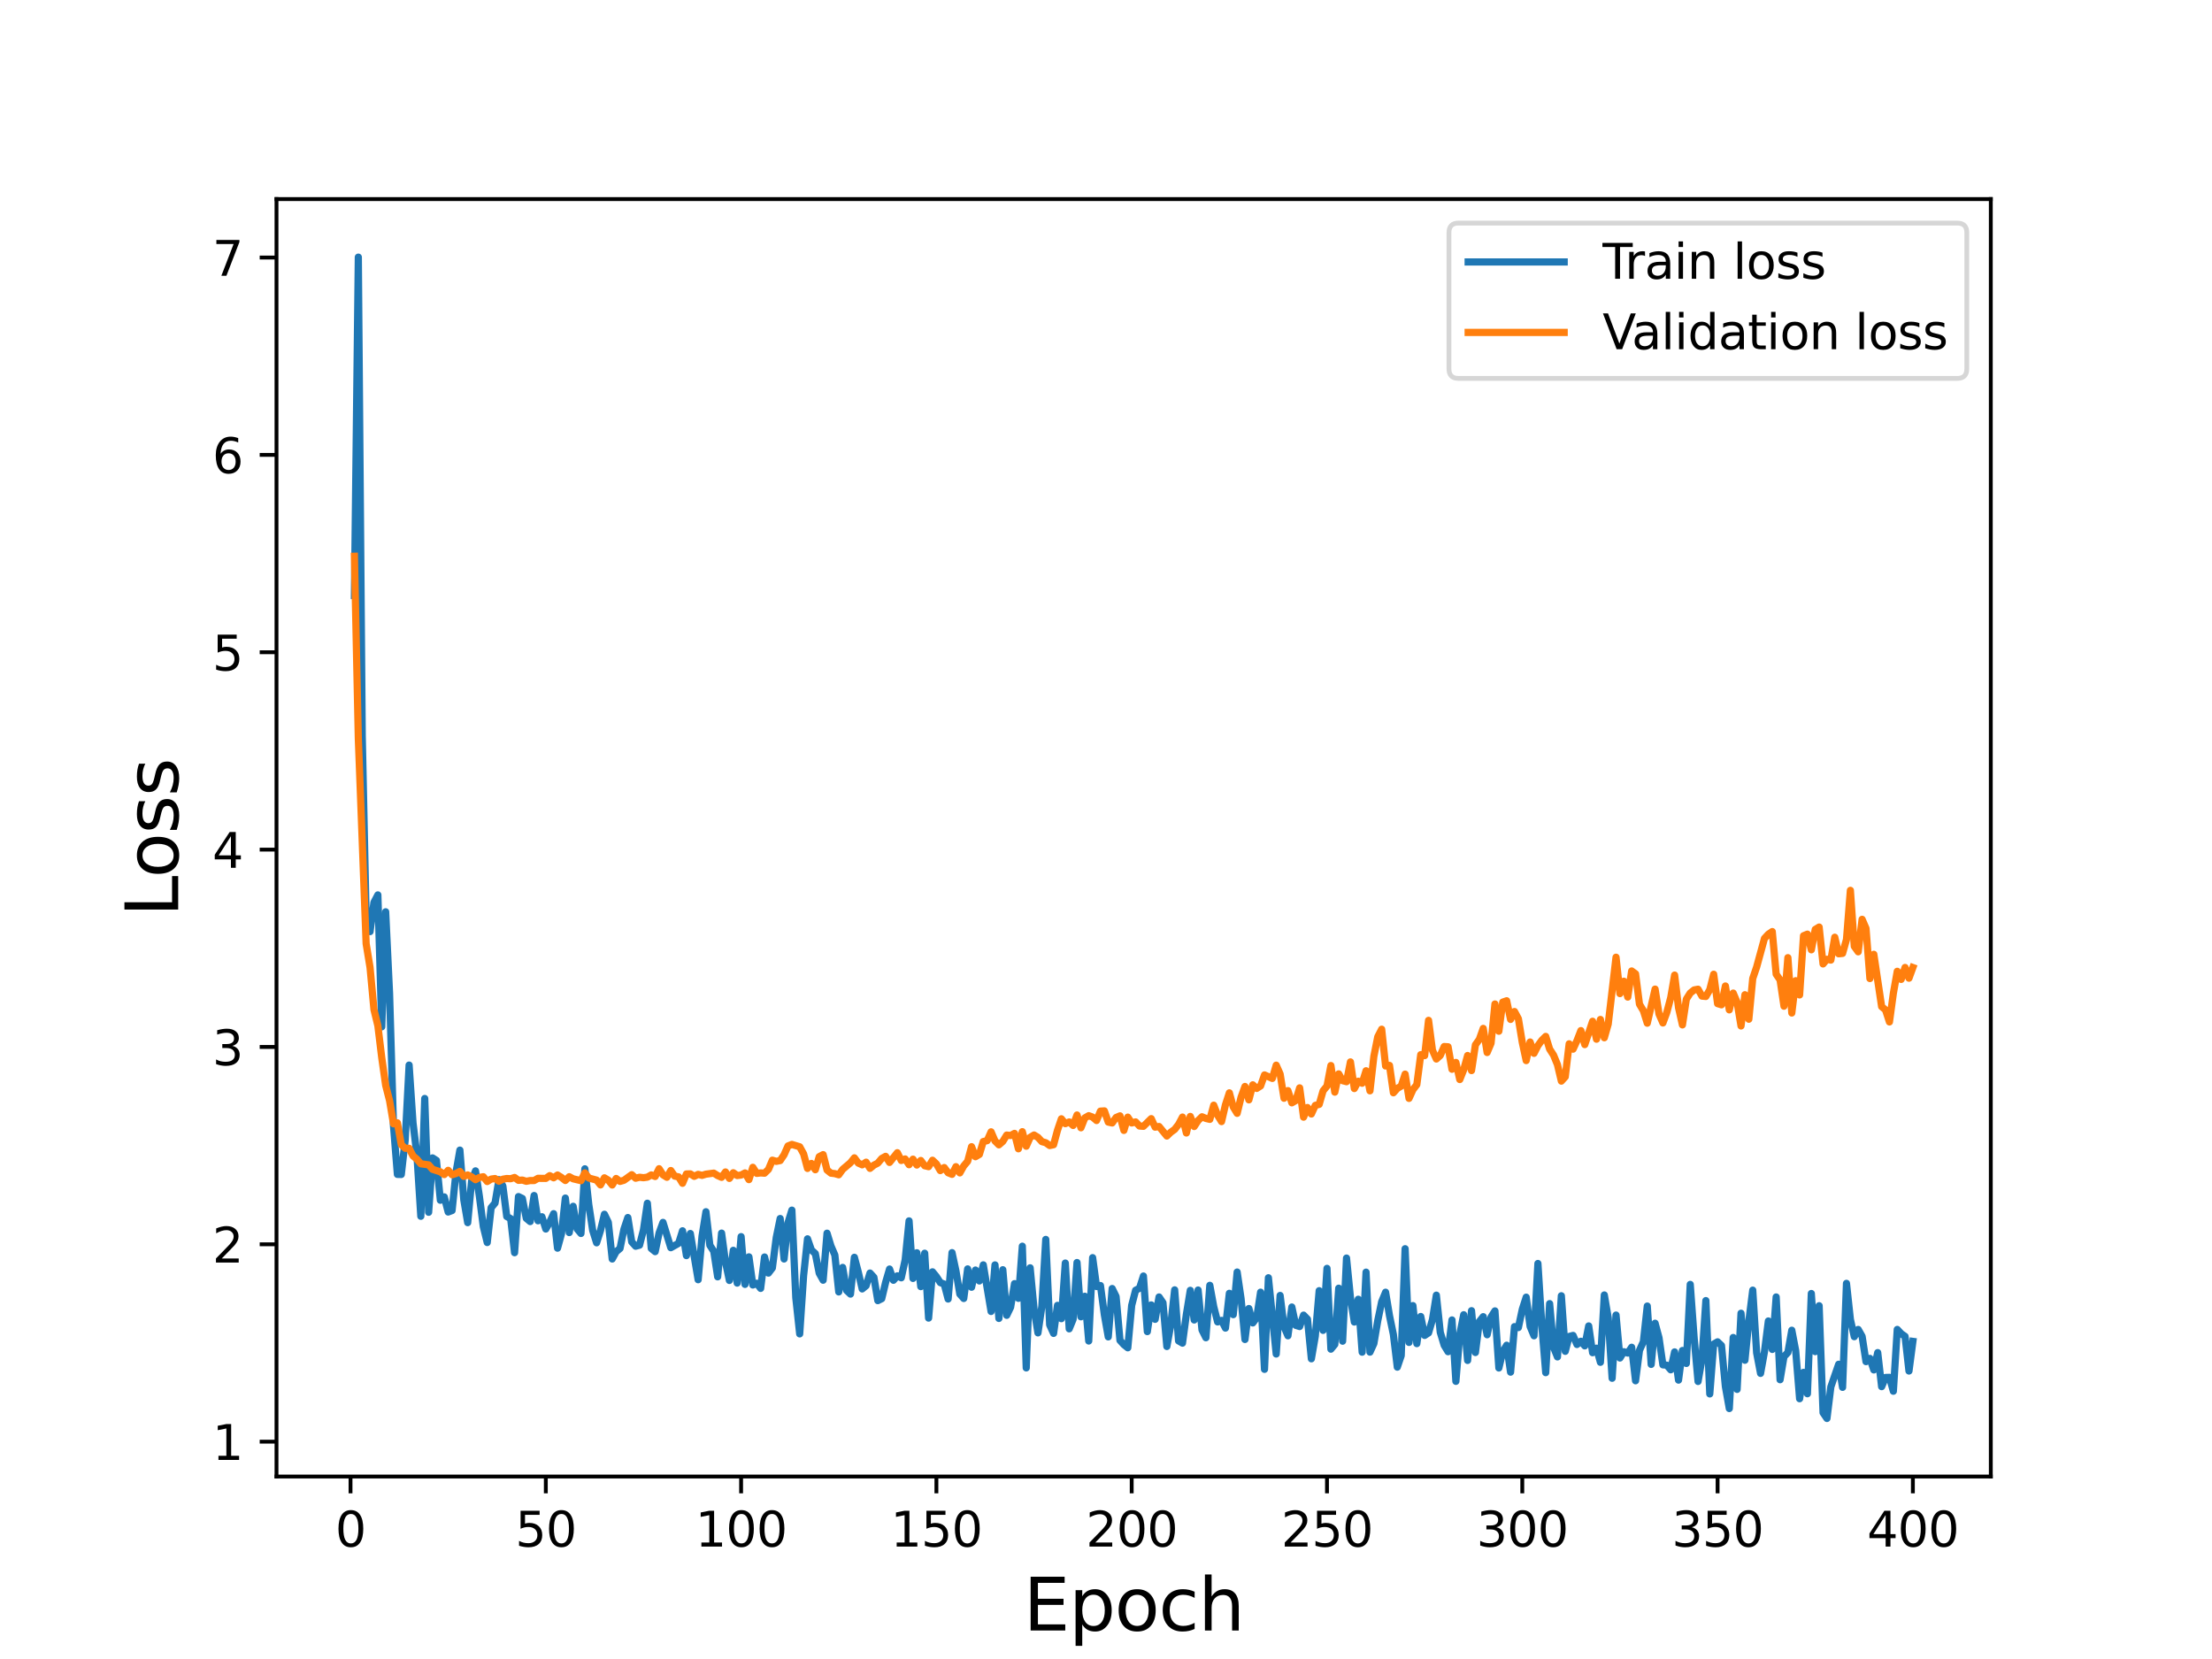 <?xml version="1.0" encoding="utf-8" standalone="no"?>
<!DOCTYPE svg PUBLIC "-//W3C//DTD SVG 1.1//EN"
  "http://www.w3.org/Graphics/SVG/1.1/DTD/svg11.dtd">
<svg height="345.6pt" version="1.1" viewBox="0 0 460.8 345.6" width="460.8pt" xmlns="http://www.w3.org/2000/svg" xmlns:xlink="http://www.w3.org/1999/xlink">
 <defs>
  <style type="text/css">*{stroke-linecap:butt;stroke-linejoin:round;}</style>
 </defs>
 <g id="figure_1">
  <g id="patch_1">
   <path d="M 0 345.6 
L 460.8 345.6 
L 460.8 0 
L 0 0 
z
" style="fill:#ffffff;"/>
  </g>
  <g id="axes_1">
   <g id="patch_2">
    <path d="M 57.6 307.584 
L 414.72 307.584 
L 414.72 41.472 
L 57.6 41.472 
z
" style="fill:#ffffff;"/>
   </g>
   <g id="matplotlib.axis_1">
    <g id="xtick_1">
     <g id="line2d_1">
      <defs>
       <path d="M 0 0 
L 0 3.5 
" id="mc3e3413038" style="stroke:#000000;stroke-width:0.8;"/>
      </defs>
      <g>
       <use style="stroke:#000000;stroke-width:0.8;" x="73.019" xlink:href="#mc3e3413038" y="307.584"/>
      </g>
     </g>
     <g id="text_1">
      <!-- 0 -->
      <g transform="translate(69.838 322.182)scale(0.1 -0.1)">
       <defs>
        <path d="M 2034 4250 
Q 1547 4250 1301 3770 
Q 1056 3291 1056 2328 
Q 1056 1369 1301 889 
Q 1547 409 2034 409 
Q 2525 409 2770 889 
Q 3016 1369 3016 2328 
Q 3016 3291 2770 3770 
Q 2525 4250 2034 4250 
z
M 2034 4750 
Q 2819 4750 3233 4129 
Q 3647 3509 3647 2328 
Q 3647 1150 3233 529 
Q 2819 -91 2034 -91 
Q 1250 -91 836 529 
Q 422 1150 422 2328 
Q 422 3509 836 4129 
Q 1250 4750 2034 4750 
z
" id="DejaVuSans-30" transform="scale(0.016)"/>
       </defs>
       <use xlink:href="#DejaVuSans-30"/>
      </g>
     </g>
    </g>
    <g id="xtick_2">
     <g id="line2d_2">
      <g>
       <use style="stroke:#000000;stroke-width:0.8;" x="113.703" xlink:href="#mc3e3413038" y="307.584"/>
      </g>
     </g>
     <g id="text_2">
      <!-- 50 -->
      <g transform="translate(107.34 322.182)scale(0.1 -0.1)">
       <defs>
        <path d="M 691 4666 
L 3169 4666 
L 3169 4134 
L 1269 4134 
L 1269 2991 
Q 1406 3038 1543 3061 
Q 1681 3084 1819 3084 
Q 2600 3084 3056 2656 
Q 3513 2228 3513 1497 
Q 3513 744 3044 326 
Q 2575 -91 1722 -91 
Q 1428 -91 1123 -41 
Q 819 9 494 109 
L 494 744 
Q 775 591 1075 516 
Q 1375 441 1709 441 
Q 2250 441 2565 725 
Q 2881 1009 2881 1497 
Q 2881 1984 2565 2268 
Q 2250 2553 1709 2553 
Q 1456 2553 1204 2497 
Q 953 2441 691 2322 
L 691 4666 
z
" id="DejaVuSans-35" transform="scale(0.016)"/>
       </defs>
       <use xlink:href="#DejaVuSans-35"/>
       <use x="63.623" xlink:href="#DejaVuSans-30"/>
      </g>
     </g>
    </g>
    <g id="xtick_3">
     <g id="line2d_3">
      <g>
       <use style="stroke:#000000;stroke-width:0.8;" x="154.386" xlink:href="#mc3e3413038" y="307.584"/>
      </g>
     </g>
     <g id="text_3">
      <!-- 100 -->
      <g transform="translate(144.842 322.182)scale(0.1 -0.1)">
       <defs>
        <path d="M 794 531 
L 1825 531 
L 1825 4091 
L 703 3866 
L 703 4441 
L 1819 4666 
L 2450 4666 
L 2450 531 
L 3481 531 
L 3481 0 
L 794 0 
L 794 531 
z
" id="DejaVuSans-31" transform="scale(0.016)"/>
       </defs>
       <use xlink:href="#DejaVuSans-31"/>
       <use x="63.623" xlink:href="#DejaVuSans-30"/>
       <use x="127.246" xlink:href="#DejaVuSans-30"/>
      </g>
     </g>
    </g>
    <g id="xtick_4">
     <g id="line2d_4">
      <g>
       <use style="stroke:#000000;stroke-width:0.8;" x="195.07" xlink:href="#mc3e3413038" y="307.584"/>
      </g>
     </g>
     <g id="text_4">
      <!-- 150 -->
      <g transform="translate(185.526 322.182)scale(0.1 -0.1)">
       <use xlink:href="#DejaVuSans-31"/>
       <use x="63.623" xlink:href="#DejaVuSans-35"/>
       <use x="127.246" xlink:href="#DejaVuSans-30"/>
      </g>
     </g>
    </g>
    <g id="xtick_5">
     <g id="line2d_5">
      <g>
       <use style="stroke:#000000;stroke-width:0.8;" x="235.753" xlink:href="#mc3e3413038" y="307.584"/>
      </g>
     </g>
     <g id="text_5">
      <!-- 200 -->
      <g transform="translate(226.209 322.182)scale(0.1 -0.1)">
       <defs>
        <path d="M 1228 531 
L 3431 531 
L 3431 0 
L 469 0 
L 469 531 
Q 828 903 1448 1529 
Q 2069 2156 2228 2338 
Q 2531 2678 2651 2914 
Q 2772 3150 2772 3378 
Q 2772 3750 2511 3984 
Q 2250 4219 1831 4219 
Q 1534 4219 1204 4116 
Q 875 4013 500 3803 
L 500 4441 
Q 881 4594 1212 4672 
Q 1544 4750 1819 4750 
Q 2544 4750 2975 4387 
Q 3406 4025 3406 3419 
Q 3406 3131 3298 2873 
Q 3191 2616 2906 2266 
Q 2828 2175 2409 1742 
Q 1991 1309 1228 531 
z
" id="DejaVuSans-32" transform="scale(0.016)"/>
       </defs>
       <use xlink:href="#DejaVuSans-32"/>
       <use x="63.623" xlink:href="#DejaVuSans-30"/>
       <use x="127.246" xlink:href="#DejaVuSans-30"/>
      </g>
     </g>
    </g>
    <g id="xtick_6">
     <g id="line2d_6">
      <g>
       <use style="stroke:#000000;stroke-width:0.8;" x="276.437" xlink:href="#mc3e3413038" y="307.584"/>
      </g>
     </g>
     <g id="text_6">
      <!-- 250 -->
      <g transform="translate(266.893 322.182)scale(0.1 -0.1)">
       <use xlink:href="#DejaVuSans-32"/>
       <use x="63.623" xlink:href="#DejaVuSans-35"/>
       <use x="127.246" xlink:href="#DejaVuSans-30"/>
      </g>
     </g>
    </g>
    <g id="xtick_7">
     <g id="line2d_7">
      <g>
       <use style="stroke:#000000;stroke-width:0.8;" x="317.12" xlink:href="#mc3e3413038" y="307.584"/>
      </g>
     </g>
     <g id="text_7">
      <!-- 300 -->
      <g transform="translate(307.576 322.182)scale(0.1 -0.1)">
       <defs>
        <path d="M 2597 2516 
Q 3050 2419 3304 2112 
Q 3559 1806 3559 1356 
Q 3559 666 3084 287 
Q 2609 -91 1734 -91 
Q 1441 -91 1130 -33 
Q 819 25 488 141 
L 488 750 
Q 750 597 1062 519 
Q 1375 441 1716 441 
Q 2309 441 2620 675 
Q 2931 909 2931 1356 
Q 2931 1769 2642 2001 
Q 2353 2234 1838 2234 
L 1294 2234 
L 1294 2753 
L 1863 2753 
Q 2328 2753 2575 2939 
Q 2822 3125 2822 3475 
Q 2822 3834 2567 4026 
Q 2313 4219 1838 4219 
Q 1578 4219 1281 4162 
Q 984 4106 628 3988 
L 628 4550 
Q 988 4650 1302 4700 
Q 1616 4750 1894 4750 
Q 2613 4750 3031 4423 
Q 3450 4097 3450 3541 
Q 3450 3153 3228 2886 
Q 3006 2619 2597 2516 
z
" id="DejaVuSans-33" transform="scale(0.016)"/>
       </defs>
       <use xlink:href="#DejaVuSans-33"/>
       <use x="63.623" xlink:href="#DejaVuSans-30"/>
       <use x="127.246" xlink:href="#DejaVuSans-30"/>
      </g>
     </g>
    </g>
    <g id="xtick_8">
     <g id="line2d_8">
      <g>
       <use style="stroke:#000000;stroke-width:0.8;" x="357.804" xlink:href="#mc3e3413038" y="307.584"/>
      </g>
     </g>
     <g id="text_8">
      <!-- 350 -->
      <g transform="translate(348.26 322.182)scale(0.1 -0.1)">
       <use xlink:href="#DejaVuSans-33"/>
       <use x="63.623" xlink:href="#DejaVuSans-35"/>
       <use x="127.246" xlink:href="#DejaVuSans-30"/>
      </g>
     </g>
    </g>
    <g id="xtick_9">
     <g id="line2d_9">
      <g>
       <use style="stroke:#000000;stroke-width:0.8;" x="398.487" xlink:href="#mc3e3413038" y="307.584"/>
      </g>
     </g>
     <g id="text_9">
      <!-- 400 -->
      <g transform="translate(388.944 322.182)scale(0.1 -0.1)">
       <defs>
        <path d="M 2419 4116 
L 825 1625 
L 2419 1625 
L 2419 4116 
z
M 2253 4666 
L 3047 4666 
L 3047 1625 
L 3713 1625 
L 3713 1100 
L 3047 1100 
L 3047 0 
L 2419 0 
L 2419 1100 
L 313 1100 
L 313 1709 
L 2253 4666 
z
" id="DejaVuSans-34" transform="scale(0.016)"/>
       </defs>
       <use xlink:href="#DejaVuSans-34"/>
       <use x="63.623" xlink:href="#DejaVuSans-30"/>
       <use x="127.246" xlink:href="#DejaVuSans-30"/>
      </g>
     </g>
    </g>
    <g id="text_10">
     <!-- Epoch -->
     <g transform="translate(213.194 339.66)scale(0.15 -0.15)">
      <defs>
       <path d="M 628 4666 
L 3578 4666 
L 3578 4134 
L 1259 4134 
L 1259 2753 
L 3481 2753 
L 3481 2222 
L 1259 2222 
L 1259 531 
L 3634 531 
L 3634 0 
L 628 0 
L 628 4666 
z
" id="DejaVuSans-45" transform="scale(0.016)"/>
       <path d="M 1159 525 
L 1159 -1331 
L 581 -1331 
L 581 3500 
L 1159 3500 
L 1159 2969 
Q 1341 3281 1617 3432 
Q 1894 3584 2278 3584 
Q 2916 3584 3314 3078 
Q 3713 2572 3713 1747 
Q 3713 922 3314 415 
Q 2916 -91 2278 -91 
Q 1894 -91 1617 61 
Q 1341 213 1159 525 
z
M 3116 1747 
Q 3116 2381 2855 2742 
Q 2594 3103 2138 3103 
Q 1681 3103 1420 2742 
Q 1159 2381 1159 1747 
Q 1159 1113 1420 752 
Q 1681 391 2138 391 
Q 2594 391 2855 752 
Q 3116 1113 3116 1747 
z
" id="DejaVuSans-70" transform="scale(0.016)"/>
       <path d="M 1959 3097 
Q 1497 3097 1228 2736 
Q 959 2375 959 1747 
Q 959 1119 1226 758 
Q 1494 397 1959 397 
Q 2419 397 2687 759 
Q 2956 1122 2956 1747 
Q 2956 2369 2687 2733 
Q 2419 3097 1959 3097 
z
M 1959 3584 
Q 2709 3584 3137 3096 
Q 3566 2609 3566 1747 
Q 3566 888 3137 398 
Q 2709 -91 1959 -91 
Q 1206 -91 779 398 
Q 353 888 353 1747 
Q 353 2609 779 3096 
Q 1206 3584 1959 3584 
z
" id="DejaVuSans-6f" transform="scale(0.016)"/>
       <path d="M 3122 3366 
L 3122 2828 
Q 2878 2963 2633 3030 
Q 2388 3097 2138 3097 
Q 1578 3097 1268 2742 
Q 959 2388 959 1747 
Q 959 1106 1268 751 
Q 1578 397 2138 397 
Q 2388 397 2633 464 
Q 2878 531 3122 666 
L 3122 134 
Q 2881 22 2623 -34 
Q 2366 -91 2075 -91 
Q 1284 -91 818 406 
Q 353 903 353 1747 
Q 353 2603 823 3093 
Q 1294 3584 2113 3584 
Q 2378 3584 2631 3529 
Q 2884 3475 3122 3366 
z
" id="DejaVuSans-63" transform="scale(0.016)"/>
       <path d="M 3513 2113 
L 3513 0 
L 2938 0 
L 2938 2094 
Q 2938 2591 2744 2837 
Q 2550 3084 2163 3084 
Q 1697 3084 1428 2787 
Q 1159 2491 1159 1978 
L 1159 0 
L 581 0 
L 581 4863 
L 1159 4863 
L 1159 2956 
Q 1366 3272 1645 3428 
Q 1925 3584 2291 3584 
Q 2894 3584 3203 3211 
Q 3513 2838 3513 2113 
z
" id="DejaVuSans-68" transform="scale(0.016)"/>
      </defs>
      <use xlink:href="#DejaVuSans-45"/>
      <use x="63.184" xlink:href="#DejaVuSans-70"/>
      <use x="126.66" xlink:href="#DejaVuSans-6f"/>
      <use x="187.842" xlink:href="#DejaVuSans-63"/>
      <use x="242.822" xlink:href="#DejaVuSans-68"/>
     </g>
    </g>
   </g>
   <g id="matplotlib.axis_2">
    <g id="ytick_1">
     <g id="line2d_10">
      <defs>
       <path d="M 0 0 
L -3.5 0 
" id="m8ceeff1ffc" style="stroke:#000000;stroke-width:0.8;"/>
      </defs>
      <g>
       <use style="stroke:#000000;stroke-width:0.8;" x="57.6" xlink:href="#m8ceeff1ffc" y="300.323"/>
      </g>
     </g>
     <g id="text_11">
      <!-- 1 -->
      <g transform="translate(44.237 304.122)scale(0.1 -0.1)">
       <use xlink:href="#DejaVuSans-31"/>
      </g>
     </g>
    </g>
    <g id="ytick_2">
     <g id="line2d_11">
      <g>
       <use style="stroke:#000000;stroke-width:0.8;" x="57.6" xlink:href="#m8ceeff1ffc" y="259.211"/>
      </g>
     </g>
     <g id="text_12">
      <!-- 2 -->
      <g transform="translate(44.237 263.01)scale(0.1 -0.1)">
       <use xlink:href="#DejaVuSans-32"/>
      </g>
     </g>
    </g>
    <g id="ytick_3">
     <g id="line2d_12">
      <g>
       <use style="stroke:#000000;stroke-width:0.8;" x="57.6" xlink:href="#m8ceeff1ffc" y="218.099"/>
      </g>
     </g>
     <g id="text_13">
      <!-- 3 -->
      <g transform="translate(44.237 221.898)scale(0.1 -0.1)">
       <use xlink:href="#DejaVuSans-33"/>
      </g>
     </g>
    </g>
    <g id="ytick_4">
     <g id="line2d_13">
      <g>
       <use style="stroke:#000000;stroke-width:0.8;" x="57.6" xlink:href="#m8ceeff1ffc" y="176.987"/>
      </g>
     </g>
     <g id="text_14">
      <!-- 4 -->
      <g transform="translate(44.237 180.786)scale(0.1 -0.1)">
       <use xlink:href="#DejaVuSans-34"/>
      </g>
     </g>
    </g>
    <g id="ytick_5">
     <g id="line2d_14">
      <g>
       <use style="stroke:#000000;stroke-width:0.8;" x="57.6" xlink:href="#m8ceeff1ffc" y="135.875"/>
      </g>
     </g>
     <g id="text_15">
      <!-- 5 -->
      <g transform="translate(44.237 139.674)scale(0.1 -0.1)">
       <use xlink:href="#DejaVuSans-35"/>
      </g>
     </g>
    </g>
    <g id="ytick_6">
     <g id="line2d_15">
      <g>
       <use style="stroke:#000000;stroke-width:0.8;" x="57.6" xlink:href="#m8ceeff1ffc" y="94.763"/>
      </g>
     </g>
     <g id="text_16">
      <!-- 6 -->
      <g transform="translate(44.237 98.562)scale(0.1 -0.1)">
       <defs>
        <path d="M 2113 2584 
Q 1688 2584 1439 2293 
Q 1191 2003 1191 1497 
Q 1191 994 1439 701 
Q 1688 409 2113 409 
Q 2538 409 2786 701 
Q 3034 994 3034 1497 
Q 3034 2003 2786 2293 
Q 2538 2584 2113 2584 
z
M 3366 4563 
L 3366 3988 
Q 3128 4100 2886 4159 
Q 2644 4219 2406 4219 
Q 1781 4219 1451 3797 
Q 1122 3375 1075 2522 
Q 1259 2794 1537 2939 
Q 1816 3084 2150 3084 
Q 2853 3084 3261 2657 
Q 3669 2231 3669 1497 
Q 3669 778 3244 343 
Q 2819 -91 2113 -91 
Q 1303 -91 875 529 
Q 447 1150 447 2328 
Q 447 3434 972 4092 
Q 1497 4750 2381 4750 
Q 2619 4750 2861 4703 
Q 3103 4656 3366 4563 
z
" id="DejaVuSans-36" transform="scale(0.016)"/>
       </defs>
       <use xlink:href="#DejaVuSans-36"/>
      </g>
     </g>
    </g>
    <g id="ytick_7">
     <g id="line2d_16">
      <g>
       <use style="stroke:#000000;stroke-width:0.8;" x="57.6" xlink:href="#m8ceeff1ffc" y="53.65"/>
      </g>
     </g>
     <g id="text_17">
      <!-- 7 -->
      <g transform="translate(44.237 57.45)scale(0.1 -0.1)">
       <defs>
        <path d="M 525 4666 
L 3525 4666 
L 3525 4397 
L 1831 0 
L 1172 0 
L 2766 4134 
L 525 4134 
L 525 4666 
z
" id="DejaVuSans-37" transform="scale(0.016)"/>
       </defs>
       <use xlink:href="#DejaVuSans-37"/>
      </g>
     </g>
    </g>
    <g id="text_18">
     <!-- Loss -->
     <g transform="translate(37.118 190.979)rotate(-90)scale(0.15 -0.15)">
      <defs>
       <path d="M 628 4666 
L 1259 4666 
L 1259 531 
L 3531 531 
L 3531 0 
L 628 0 
L 628 4666 
z
" id="DejaVuSans-4c" transform="scale(0.016)"/>
       <path d="M 2834 3397 
L 2834 2853 
Q 2591 2978 2328 3040 
Q 2066 3103 1784 3103 
Q 1356 3103 1142 2972 
Q 928 2841 928 2578 
Q 928 2378 1081 2264 
Q 1234 2150 1697 2047 
L 1894 2003 
Q 2506 1872 2764 1633 
Q 3022 1394 3022 966 
Q 3022 478 2636 193 
Q 2250 -91 1575 -91 
Q 1294 -91 989 -36 
Q 684 19 347 128 
L 347 722 
Q 666 556 975 473 
Q 1284 391 1588 391 
Q 1994 391 2212 530 
Q 2431 669 2431 922 
Q 2431 1156 2273 1281 
Q 2116 1406 1581 1522 
L 1381 1569 
Q 847 1681 609 1914 
Q 372 2147 372 2553 
Q 372 3047 722 3315 
Q 1072 3584 1716 3584 
Q 2034 3584 2315 3537 
Q 2597 3491 2834 3397 
z
" id="DejaVuSans-73" transform="scale(0.016)"/>
      </defs>
      <use xlink:href="#DejaVuSans-4c"/>
      <use x="53.963" xlink:href="#DejaVuSans-6f"/>
      <use x="115.145" xlink:href="#DejaVuSans-73"/>
      <use x="167.244" xlink:href="#DejaVuSans-73"/>
     </g>
    </g>
   </g>
   <g id="line2d_17">
    <path clip-path="url(#p6922408dfe)" d="M 73.833 124.068 
L 74.646 53.568 
L 75.46 153.268 
L 76.274 191.186 
L 77.087 194.074 
L 77.901 187.986 
L 78.715 186.427 
L 79.528 213.906 
L 80.342 189.944 
L 81.156 207 
L 81.969 234.505 
L 82.783 244.645 
L 83.597 244.664 
L 84.41 237.497 
L 85.224 221.875 
L 86.038 233.919 
L 86.851 240.586 
L 87.665 253.374 
L 88.479 228.835 
L 89.292 252.539 
L 90.106 241.214 
L 90.92 241.741 
L 91.733 250.032 
L 92.547 249.331 
L 93.361 252.484 
L 94.174 252.179 
L 94.988 244.232 
L 95.802 239.588 
L 96.616 249.941 
L 97.429 254.7 
L 98.243 246.026 
L 99.057 243.914 
L 99.87 249.262 
L 100.684 255.528 
L 101.498 258.842 
L 102.311 251.591 
L 103.125 250.619 
L 103.939 245.747 
L 104.752 247.048 
L 105.566 253.42 
L 106.38 253.863 
L 107.193 260.96 
L 108.007 249.269 
L 108.821 249.664 
L 109.634 253.798 
L 110.448 254.475 
L 111.262 249.051 
L 112.075 254.307 
L 112.889 253.468 
L 113.703 256.028 
L 114.516 254.603 
L 115.33 252.831 
L 116.144 260.015 
L 116.957 257.061 
L 117.771 249.579 
L 118.585 256.767 
L 119.398 251.296 
L 120.212 255.992 
L 121.026 256.955 
L 121.839 243.486 
L 122.653 250.931 
L 123.467 256.314 
L 124.28 258.897 
L 125.094 256.335 
L 125.908 252.955 
L 126.721 254.63 
L 127.535 262.268 
L 128.349 260.758 
L 129.162 260.074 
L 129.976 256.066 
L 130.79 253.638 
L 131.603 258.715 
L 132.417 259.612 
L 133.231 259.391 
L 134.044 256.21 
L 134.858 250.656 
L 135.672 260.079 
L 136.485 260.737 
L 137.299 256.86 
L 138.113 254.647 
L 139.74 259.918 
L 141.367 259.003 
L 142.181 256.398 
L 142.995 261.566 
L 143.808 256.959 
L 145.436 266.59 
L 146.249 257.487 
L 147.063 252.428 
L 147.877 259.413 
L 148.69 260.665 
L 149.504 265.986 
L 150.318 256.879 
L 151.131 262.889 
L 151.945 266.743 
L 152.759 260.465 
L 153.572 267.29 
L 154.386 257.615 
L 155.2 267.558 
L 156.013 261.825 
L 156.827 267.691 
L 157.641 267.326 
L 158.454 268.397 
L 159.268 261.856 
L 160.082 265.209 
L 160.895 264.141 
L 161.709 257.803 
L 162.523 253.839 
L 163.336 262.267 
L 164.15 254.72 
L 164.964 252.093 
L 165.777 270.334 
L 166.591 277.873 
L 167.405 265.737 
L 168.219 258.07 
L 169.032 260.409 
L 169.846 261.151 
L 170.66 265.238 
L 171.473 266.692 
L 172.287 256.897 
L 173.101 259.553 
L 173.914 261.448 
L 174.728 269.13 
L 175.542 264.027 
L 176.355 268.817 
L 177.169 269.582 
L 177.983 261.921 
L 178.796 264.992 
L 179.61 268.506 
L 180.424 267.841 
L 181.237 265.2 
L 182.051 266.091 
L 182.865 270.946 
L 183.678 270.54 
L 184.492 267.14 
L 185.306 264.365 
L 186.119 266.704 
L 186.933 265.78 
L 187.747 266.191 
L 188.56 262.461 
L 189.374 254.334 
L 190.188 266.318 
L 191.001 260.976 
L 191.815 268.025 
L 192.629 261.072 
L 193.442 274.581 
L 194.256 264.946 
L 195.07 265.946 
L 195.883 267.187 
L 196.697 267.501 
L 197.511 270.608 
L 198.324 260.947 
L 199.138 264.746 
L 199.952 269.575 
L 200.765 270.495 
L 201.579 264.338 
L 202.393 268.156 
L 203.206 264.573 
L 204.02 266.844 
L 204.834 263.495 
L 206.461 273.205 
L 207.275 263.505 
L 208.088 274.655 
L 208.902 264.506 
L 209.716 274.007 
L 210.529 272.32 
L 211.343 267.408 
L 212.157 270.463 
L 212.97 259.605 
L 213.784 284.958 
L 214.598 264.11 
L 215.411 272.711 
L 216.225 277.662 
L 217.039 272.107 
L 217.852 258.193 
L 218.666 275.999 
L 219.48 277.771 
L 220.293 271.932 
L 221.107 274.706 
L 221.921 263.119 
L 222.734 276.82 
L 223.548 274.829 
L 224.362 263.007 
L 225.175 274.312 
L 225.989 270.032 
L 226.803 279.354 
L 227.616 261.994 
L 228.43 268.006 
L 229.244 267.802 
L 230.057 273.904 
L 230.871 278.496 
L 231.685 268.425 
L 232.498 270.088 
L 233.312 279.227 
L 234.126 280.115 
L 234.939 280.769 
L 235.753 271.92 
L 236.567 268.789 
L 237.381 268.361 
L 238.194 265.82 
L 239.008 277.397 
L 239.822 271.838 
L 240.635 274.84 
L 241.449 270.183 
L 242.263 271.381 
L 243.076 280.496 
L 243.89 276.007 
L 244.704 268.703 
L 245.517 279.332 
L 246.331 279.798 
L 247.145 273.792 
L 247.958 268.801 
L 248.772 274.976 
L 249.586 268.736 
L 250.399 277.05 
L 251.213 278.676 
L 252.027 267.756 
L 252.84 272.198 
L 253.654 275.381 
L 254.468 275.059 
L 255.281 276.665 
L 256.095 269.418 
L 256.909 273.863 
L 257.722 264.991 
L 258.536 270.545 
L 259.35 279.038 
L 260.163 272.589 
L 260.977 275.592 
L 261.791 274.505 
L 262.604 269.184 
L 263.418 285.256 
L 264.232 266.181 
L 265.859 282.064 
L 266.673 269.867 
L 267.486 276.363 
L 268.3 278.268 
L 269.114 272.278 
L 269.927 276.088 
L 270.741 276.343 
L 271.555 273.964 
L 272.368 274.806 
L 273.182 283.063 
L 273.996 278.366 
L 274.809 268.875 
L 275.623 277.137 
L 276.437 264.226 
L 277.25 281.054 
L 278.064 280.068 
L 278.878 268.357 
L 279.691 279.393 
L 280.505 262.079 
L 281.319 270.29 
L 282.132 275.403 
L 282.946 270.658 
L 283.76 281.682 
L 284.573 265.015 
L 285.387 281.674 
L 286.201 279.889 
L 287.014 275.105 
L 287.828 271.173 
L 288.642 269.194 
L 289.455 274.069 
L 290.269 278.016 
L 291.083 284.799 
L 291.896 282.413 
L 292.71 260.13 
L 293.524 279.653 
L 294.337 271.983 
L 295.151 279.902 
L 295.965 274.249 
L 296.778 278.193 
L 297.592 277.662 
L 298.406 274.883 
L 299.219 269.806 
L 300.033 277.526 
L 300.847 280.249 
L 301.66 281.588 
L 302.474 274.97 
L 303.288 287.758 
L 304.101 277.961 
L 304.915 273.885 
L 305.729 283.403 
L 306.543 273.041 
L 307.356 281.753 
L 308.17 275.304 
L 308.984 274.286 
L 309.797 278.053 
L 310.611 274.372 
L 311.425 273.087 
L 312.238 284.975 
L 313.052 281.609 
L 313.866 280.237 
L 314.679 285.842 
L 315.493 276.361 
L 316.307 276.557 
L 317.12 272.761 
L 317.934 270.226 
L 318.748 276.329 
L 319.561 278.266 
L 320.375 263.208 
L 321.189 276.14 
L 322.002 285.949 
L 322.816 271.569 
L 323.63 280.637 
L 324.443 282.669 
L 325.257 269.932 
L 326.071 281.505 
L 326.884 278.412 
L 327.698 278.195 
L 328.512 280.079 
L 329.325 279.41 
L 330.139 280.371 
L 330.953 276.216 
L 331.766 281.792 
L 332.58 280.852 
L 333.394 283.791 
L 334.207 269.767 
L 335.021 274.54 
L 335.835 287.119 
L 336.648 273.951 
L 337.462 282.898 
L 338.276 281.587 
L 339.089 281.869 
L 339.903 280.659 
L 340.717 287.641 
L 341.53 281.318 
L 342.344 279.503 
L 343.158 272.075 
L 343.971 284.227 
L 344.785 275.655 
L 345.599 278.676 
L 346.412 284.322 
L 347.226 284.39 
L 348.04 285.351 
L 348.853 281.628 
L 349.667 287.504 
L 350.481 281.334 
L 351.294 284.033 
L 352.108 267.564 
L 352.922 278.741 
L 353.735 287.784 
L 354.549 283.139 
L 355.363 270.938 
L 356.176 290.379 
L 356.99 280.005 
L 357.804 279.529 
L 358.617 280.304 
L 359.431 288.85 
L 360.245 293.424 
L 361.058 278.624 
L 361.872 289.432 
L 362.686 273.573 
L 363.499 283.362 
L 364.313 275.219 
L 365.127 268.762 
L 365.94 281.825 
L 366.754 286.099 
L 367.568 281.605 
L 368.381 275.188 
L 369.195 281.11 
L 370.009 270.182 
L 370.822 287.424 
L 371.636 282.604 
L 372.45 281.75 
L 373.263 277.113 
L 374.077 281.376 
L 374.891 291.38 
L 375.704 285.888 
L 376.518 290.342 
L 377.332 269.461 
L 378.146 281.566 
L 378.959 272.009 
L 379.773 294.287 
L 380.587 295.488 
L 381.4 288.904 
L 383.028 284.2 
L 383.841 289.011 
L 384.655 267.349 
L 385.469 274.856 
L 386.282 278.455 
L 387.096 276.953 
L 387.91 278.389 
L 388.723 283.652 
L 389.537 282.978 
L 390.351 285.38 
L 391.164 281.772 
L 391.978 288.862 
L 392.792 286.948 
L 393.605 286.927 
L 394.419 289.82 
L 395.233 276.947 
L 396.046 277.826 
L 396.86 278.394 
L 397.674 285.609 
L 398.487 279.435 
L 398.487 279.435 
" style="fill:none;stroke:#1f77b4;stroke-linecap:square;stroke-width:1.5;"/>
   </g>
   <g id="line2d_18">
    <path clip-path="url(#p6922408dfe)" d="M 73.833 115.879 
L 74.646 153.886 
L 76.274 196.582 
L 77.087 201.549 
L 77.901 210.316 
L 78.715 213.672 
L 79.528 220.366 
L 80.342 226.106 
L 81.156 229.294 
L 81.969 234.109 
L 82.783 233.909 
L 83.597 238.46 
L 84.41 239.203 
L 85.224 239.216 
L 86.038 240.796 
L 86.851 241.484 
L 87.665 242.438 
L 89.292 242.658 
L 90.106 243.588 
L 91.733 244.112 
L 92.547 244.688 
L 93.361 243.798 
L 94.174 244.721 
L 94.988 244.464 
L 95.802 244.029 
L 96.616 245.065 
L 97.429 244.765 
L 98.243 245.158 
L 99.057 245.748 
L 99.87 245.29 
L 100.684 245.134 
L 101.498 246.133 
L 102.311 245.623 
L 103.125 245.512 
L 103.939 246.072 
L 104.752 245.648 
L 105.566 245.506 
L 106.38 245.552 
L 107.193 245.29 
L 108.007 245.886 
L 108.821 245.83 
L 109.634 246.085 
L 110.448 245.928 
L 111.262 245.928 
L 112.075 245.465 
L 113.703 245.484 
L 114.516 244.911 
L 115.33 245.357 
L 116.144 244.778 
L 116.957 245.281 
L 117.771 245.918 
L 118.585 245.132 
L 119.398 245.569 
L 121.026 245.955 
L 121.839 244.332 
L 122.653 245.401 
L 124.28 245.836 
L 125.094 246.84 
L 125.908 245.362 
L 126.721 245.849 
L 127.535 246.858 
L 128.349 245.499 
L 129.162 246.109 
L 129.976 245.876 
L 131.603 244.707 
L 132.417 245.446 
L 133.231 245.243 
L 134.044 245.337 
L 134.858 245.227 
L 135.672 244.758 
L 136.485 245.082 
L 137.299 243.464 
L 138.113 244.742 
L 138.926 245.247 
L 139.74 243.84 
L 140.554 245.007 
L 141.367 245.164 
L 142.181 246.498 
L 142.995 244.557 
L 143.808 244.541 
L 144.622 245.05 
L 145.436 244.645 
L 146.249 244.848 
L 147.063 244.601 
L 148.69 244.383 
L 149.504 244.897 
L 150.318 245.26 
L 151.131 244.142 
L 151.945 245.486 
L 152.759 244.305 
L 153.572 244.886 
L 154.386 244.785 
L 155.2 244.343 
L 156.013 245.736 
L 156.827 243.171 
L 157.641 244.435 
L 158.454 244.34 
L 159.268 244.398 
L 160.082 243.609 
L 160.895 241.685 
L 161.709 241.932 
L 162.523 241.769 
L 163.336 240.56 
L 164.15 238.724 
L 164.964 238.405 
L 166.591 238.896 
L 167.405 240.375 
L 168.219 243.405 
L 169.032 242.37 
L 169.846 243.677 
L 170.66 240.952 
L 171.473 240.532 
L 172.287 243.737 
L 173.101 244.393 
L 173.914 244.49 
L 174.728 244.728 
L 175.542 243.601 
L 177.169 242.22 
L 177.983 241.2 
L 178.796 242.29 
L 179.61 242.657 
L 180.424 242.101 
L 181.237 243.391 
L 182.051 242.72 
L 182.865 242.299 
L 183.678 241.333 
L 184.492 240.886 
L 185.306 242.157 
L 186.933 240.13 
L 187.747 241.748 
L 188.56 241.432 
L 189.374 242.635 
L 190.188 241.474 
L 191.001 242.7 
L 191.815 241.75 
L 192.629 242.842 
L 193.442 243.038 
L 194.256 241.699 
L 195.07 242.473 
L 195.883 243.856 
L 196.697 243.22 
L 197.511 244.308 
L 198.324 244.637 
L 199.138 243.041 
L 199.952 244.334 
L 200.765 242.887 
L 201.579 241.92 
L 202.393 238.875 
L 203.206 240.966 
L 204.02 240.484 
L 204.834 237.801 
L 205.647 237.62 
L 206.461 235.781 
L 207.275 237.686 
L 208.088 238.491 
L 208.902 237.786 
L 209.716 236.457 
L 210.529 236.548 
L 211.343 236.105 
L 212.157 239.315 
L 212.97 235.748 
L 213.784 238.777 
L 214.598 236.93 
L 215.411 236.444 
L 216.225 236.94 
L 217.039 237.819 
L 217.852 238.05 
L 218.666 238.633 
L 219.48 238.467 
L 220.293 235.459 
L 221.107 233.068 
L 221.921 234.08 
L 222.734 233.721 
L 223.548 234.455 
L 224.362 232.275 
L 225.175 234.936 
L 225.989 232.88 
L 226.803 232.417 
L 227.616 232.717 
L 228.43 233.424 
L 229.244 231.47 
L 230.057 231.419 
L 230.871 233.753 
L 231.685 233.934 
L 232.498 232.802 
L 233.312 232.452 
L 234.126 235.483 
L 234.939 232.721 
L 235.753 233.935 
L 236.567 233.715 
L 237.381 234.571 
L 238.194 234.632 
L 239.822 233.036 
L 240.635 234.806 
L 241.449 234.668 
L 243.076 236.654 
L 243.89 235.864 
L 244.704 235.279 
L 245.517 234.236 
L 246.331 232.707 
L 247.145 236.023 
L 247.958 232.574 
L 248.772 234.674 
L 249.586 233.428 
L 250.399 232.645 
L 251.213 232.989 
L 252.027 233.186 
L 252.84 230.231 
L 253.654 232.331 
L 254.468 233.645 
L 255.281 230.154 
L 256.095 227.659 
L 256.909 230.597 
L 257.722 231.928 
L 258.536 228.573 
L 259.35 226.332 
L 260.163 229.12 
L 260.977 225.991 
L 261.791 226.737 
L 262.604 226.217 
L 263.418 223.928 
L 265.045 224.658 
L 265.859 221.898 
L 266.673 223.735 
L 267.486 228.787 
L 268.3 227.198 
L 269.114 229.74 
L 269.927 229.269 
L 270.741 226.624 
L 271.555 232.723 
L 272.368 230.715 
L 273.182 232.064 
L 273.996 230.274 
L 274.809 230.063 
L 275.623 227.232 
L 276.437 226.247 
L 277.25 221.973 
L 278.064 227.51 
L 278.878 223.706 
L 279.691 225.125 
L 280.505 225.336 
L 281.319 221.218 
L 282.132 226.765 
L 282.946 225.236 
L 283.76 225.655 
L 284.573 223.059 
L 285.387 227.236 
L 286.201 220.061 
L 287.014 215.979 
L 287.828 214.406 
L 288.642 222.065 
L 289.455 221.942 
L 290.269 227.645 
L 291.083 226.733 
L 291.896 226.254 
L 292.71 223.758 
L 293.524 228.814 
L 294.337 227.017 
L 295.151 225.947 
L 295.965 219.707 
L 296.778 219.905 
L 297.592 212.556 
L 298.406 218.793 
L 299.219 220.609 
L 300.033 219.876 
L 300.847 218.015 
L 301.66 218.065 
L 302.474 222.744 
L 303.288 221.325 
L 304.101 224.888 
L 304.915 222.85 
L 305.729 219.881 
L 306.543 223.02 
L 307.356 217.663 
L 308.17 216.52 
L 308.984 214.237 
L 309.797 219.255 
L 310.611 217.33 
L 311.425 209.152 
L 312.238 214.826 
L 313.052 208.759 
L 313.866 208.478 
L 314.679 212.363 
L 315.493 210.718 
L 316.307 212.216 
L 317.12 217.15 
L 317.934 220.938 
L 318.748 217.07 
L 319.561 219.428 
L 320.375 217.825 
L 321.189 216.706 
L 322.002 215.904 
L 322.816 218.54 
L 323.63 219.803 
L 324.443 221.776 
L 325.257 225.213 
L 326.071 224.32 
L 326.884 217.446 
L 327.698 218.555 
L 328.512 216.785 
L 329.325 214.692 
L 330.139 217.609 
L 331.766 212.751 
L 332.58 216.484 
L 333.394 212.373 
L 334.207 216.183 
L 335.021 213.337 
L 336.648 199.409 
L 337.462 206.988 
L 338.276 204.408 
L 339.089 207.71 
L 339.903 202.273 
L 340.717 202.87 
L 341.53 209.189 
L 342.344 210.551 
L 343.158 213.149 
L 344.785 206.048 
L 345.599 211.236 
L 346.412 213.099 
L 347.226 210.908 
L 348.04 207.827 
L 348.853 203.127 
L 349.667 209.916 
L 350.481 213.504 
L 351.294 208.15 
L 352.108 206.866 
L 352.922 206.224 
L 353.735 206.071 
L 354.549 207.51 
L 355.363 207.583 
L 356.176 206.174 
L 356.99 202.953 
L 357.804 209.075 
L 358.617 209.323 
L 359.431 205.399 
L 360.245 210.373 
L 361.058 206.877 
L 361.872 208.808 
L 362.686 213.725 
L 363.499 207.221 
L 364.313 212.323 
L 365.127 203.842 
L 365.94 201.45 
L 367.568 195.499 
L 368.381 194.616 
L 369.195 194.065 
L 370.009 202.939 
L 370.822 204.124 
L 371.636 209.611 
L 372.45 199.498 
L 373.263 211.025 
L 374.077 204.298 
L 374.891 207.26 
L 375.704 194.937 
L 376.518 194.601 
L 377.332 197.861 
L 378.146 193.622 
L 378.959 193.122 
L 379.773 200.805 
L 380.587 199.832 
L 381.4 200.002 
L 382.214 195.244 
L 383.028 198.694 
L 383.841 198.606 
L 384.655 195.712 
L 385.469 185.475 
L 386.282 197.14 
L 387.096 198.278 
L 387.91 191.513 
L 388.723 193.402 
L 389.537 203.852 
L 390.351 198.799 
L 391.978 209.694 
L 392.792 210.378 
L 393.605 212.888 
L 394.419 206.938 
L 395.233 202.339 
L 396.046 204.028 
L 396.86 201.539 
L 397.674 203.779 
L 398.487 201.553 
L 398.487 201.553 
" style="fill:none;stroke:#ff7f0e;stroke-linecap:square;stroke-width:1.5;"/>
   </g>
   <g id="patch_3">
    <path d="M 57.6 307.584 
L 57.6 41.472 
" style="fill:none;stroke:#000000;stroke-linecap:square;stroke-linejoin:miter;stroke-width:0.8;"/>
   </g>
   <g id="patch_4">
    <path d="M 414.72 307.584 
L 414.72 41.472 
" style="fill:none;stroke:#000000;stroke-linecap:square;stroke-linejoin:miter;stroke-width:0.8;"/>
   </g>
   <g id="patch_5">
    <path d="M 57.6 307.584 
L 414.72 307.584 
" style="fill:none;stroke:#000000;stroke-linecap:square;stroke-linejoin:miter;stroke-width:0.8;"/>
   </g>
   <g id="patch_6">
    <path d="M 57.6 41.472 
L 414.72 41.472 
" style="fill:none;stroke:#000000;stroke-linecap:square;stroke-linejoin:miter;stroke-width:0.8;"/>
   </g>
   <g id="legend_1">
    <g id="patch_7">
     <path d="M 303.845 78.828 
L 407.72 78.828 
Q 409.72 78.828 409.72 76.828 
L 409.72 48.472 
Q 409.72 46.472 407.72 46.472 
L 303.845 46.472 
Q 301.845 46.472 301.845 48.472 
L 301.845 76.828 
Q 301.845 78.828 303.845 78.828 
z
" style="fill:#ffffff;opacity:0.8;stroke:#cccccc;stroke-linejoin:miter;"/>
    </g>
    <g id="line2d_19">
     <path d="M 305.845 54.57 
L 325.845 54.57 
" style="fill:none;stroke:#1f77b4;stroke-linecap:square;stroke-width:1.5;"/>
    </g>
    <g id="line2d_20"/>
    <g id="text_19">
     <!-- Train loss -->
     <g transform="translate(333.845 58.07)scale(0.1 -0.1)">
      <defs>
       <path d="M -19 4666 
L 3928 4666 
L 3928 4134 
L 2272 4134 
L 2272 0 
L 1638 0 
L 1638 4134 
L -19 4134 
L -19 4666 
z
" id="DejaVuSans-54" transform="scale(0.016)"/>
       <path d="M 2631 2963 
Q 2534 3019 2420 3045 
Q 2306 3072 2169 3072 
Q 1681 3072 1420 2755 
Q 1159 2438 1159 1844 
L 1159 0 
L 581 0 
L 581 3500 
L 1159 3500 
L 1159 2956 
Q 1341 3275 1631 3429 
Q 1922 3584 2338 3584 
Q 2397 3584 2469 3576 
Q 2541 3569 2628 3553 
L 2631 2963 
z
" id="DejaVuSans-72" transform="scale(0.016)"/>
       <path d="M 2194 1759 
Q 1497 1759 1228 1600 
Q 959 1441 959 1056 
Q 959 750 1161 570 
Q 1363 391 1709 391 
Q 2188 391 2477 730 
Q 2766 1069 2766 1631 
L 2766 1759 
L 2194 1759 
z
M 3341 1997 
L 3341 0 
L 2766 0 
L 2766 531 
Q 2569 213 2275 61 
Q 1981 -91 1556 -91 
Q 1019 -91 701 211 
Q 384 513 384 1019 
Q 384 1609 779 1909 
Q 1175 2209 1959 2209 
L 2766 2209 
L 2766 2266 
Q 2766 2663 2505 2880 
Q 2244 3097 1772 3097 
Q 1472 3097 1187 3025 
Q 903 2953 641 2809 
L 641 3341 
Q 956 3463 1253 3523 
Q 1550 3584 1831 3584 
Q 2591 3584 2966 3190 
Q 3341 2797 3341 1997 
z
" id="DejaVuSans-61" transform="scale(0.016)"/>
       <path d="M 603 3500 
L 1178 3500 
L 1178 0 
L 603 0 
L 603 3500 
z
M 603 4863 
L 1178 4863 
L 1178 4134 
L 603 4134 
L 603 4863 
z
" id="DejaVuSans-69" transform="scale(0.016)"/>
       <path d="M 3513 2113 
L 3513 0 
L 2938 0 
L 2938 2094 
Q 2938 2591 2744 2837 
Q 2550 3084 2163 3084 
Q 1697 3084 1428 2787 
Q 1159 2491 1159 1978 
L 1159 0 
L 581 0 
L 581 3500 
L 1159 3500 
L 1159 2956 
Q 1366 3272 1645 3428 
Q 1925 3584 2291 3584 
Q 2894 3584 3203 3211 
Q 3513 2838 3513 2113 
z
" id="DejaVuSans-6e" transform="scale(0.016)"/>
       <path id="DejaVuSans-20" transform="scale(0.016)"/>
       <path d="M 603 4863 
L 1178 4863 
L 1178 0 
L 603 0 
L 603 4863 
z
" id="DejaVuSans-6c" transform="scale(0.016)"/>
      </defs>
      <use xlink:href="#DejaVuSans-54"/>
      <use x="46.334" xlink:href="#DejaVuSans-72"/>
      <use x="87.447" xlink:href="#DejaVuSans-61"/>
      <use x="148.727" xlink:href="#DejaVuSans-69"/>
      <use x="176.51" xlink:href="#DejaVuSans-6e"/>
      <use x="239.889" xlink:href="#DejaVuSans-20"/>
      <use x="271.676" xlink:href="#DejaVuSans-6c"/>
      <use x="299.459" xlink:href="#DejaVuSans-6f"/>
      <use x="360.641" xlink:href="#DejaVuSans-73"/>
      <use x="412.74" xlink:href="#DejaVuSans-73"/>
     </g>
    </g>
    <g id="line2d_21">
     <path d="M 305.845 69.249 
L 325.845 69.249 
" style="fill:none;stroke:#ff7f0e;stroke-linecap:square;stroke-width:1.5;"/>
    </g>
    <g id="line2d_22"/>
    <g id="text_20">
     <!-- Validation loss -->
     <g transform="translate(333.845 72.749)scale(0.1 -0.1)">
      <defs>
       <path d="M 1831 0 
L 50 4666 
L 709 4666 
L 2188 738 
L 3669 4666 
L 4325 4666 
L 2547 0 
L 1831 0 
z
" id="DejaVuSans-56" transform="scale(0.016)"/>
       <path d="M 2906 2969 
L 2906 4863 
L 3481 4863 
L 3481 0 
L 2906 0 
L 2906 525 
Q 2725 213 2448 61 
Q 2172 -91 1784 -91 
Q 1150 -91 751 415 
Q 353 922 353 1747 
Q 353 2572 751 3078 
Q 1150 3584 1784 3584 
Q 2172 3584 2448 3432 
Q 2725 3281 2906 2969 
z
M 947 1747 
Q 947 1113 1208 752 
Q 1469 391 1925 391 
Q 2381 391 2643 752 
Q 2906 1113 2906 1747 
Q 2906 2381 2643 2742 
Q 2381 3103 1925 3103 
Q 1469 3103 1208 2742 
Q 947 2381 947 1747 
z
" id="DejaVuSans-64" transform="scale(0.016)"/>
       <path d="M 1172 4494 
L 1172 3500 
L 2356 3500 
L 2356 3053 
L 1172 3053 
L 1172 1153 
Q 1172 725 1289 603 
Q 1406 481 1766 481 
L 2356 481 
L 2356 0 
L 1766 0 
Q 1100 0 847 248 
Q 594 497 594 1153 
L 594 3053 
L 172 3053 
L 172 3500 
L 594 3500 
L 594 4494 
L 1172 4494 
z
" id="DejaVuSans-74" transform="scale(0.016)"/>
      </defs>
      <use xlink:href="#DejaVuSans-56"/>
      <use x="60.658" xlink:href="#DejaVuSans-61"/>
      <use x="121.938" xlink:href="#DejaVuSans-6c"/>
      <use x="149.721" xlink:href="#DejaVuSans-69"/>
      <use x="177.504" xlink:href="#DejaVuSans-64"/>
      <use x="240.98" xlink:href="#DejaVuSans-61"/>
      <use x="302.26" xlink:href="#DejaVuSans-74"/>
      <use x="341.469" xlink:href="#DejaVuSans-69"/>
      <use x="369.252" xlink:href="#DejaVuSans-6f"/>
      <use x="430.434" xlink:href="#DejaVuSans-6e"/>
      <use x="493.812" xlink:href="#DejaVuSans-20"/>
      <use x="525.6" xlink:href="#DejaVuSans-6c"/>
      <use x="553.383" xlink:href="#DejaVuSans-6f"/>
      <use x="614.564" xlink:href="#DejaVuSans-73"/>
      <use x="666.664" xlink:href="#DejaVuSans-73"/>
     </g>
    </g>
   </g>
  </g>
 </g>
 <defs>
  <clipPath id="p6922408dfe">
   <rect height="266.112" width="357.12" x="57.6" y="41.472"/>
  </clipPath>
 </defs>
</svg>
